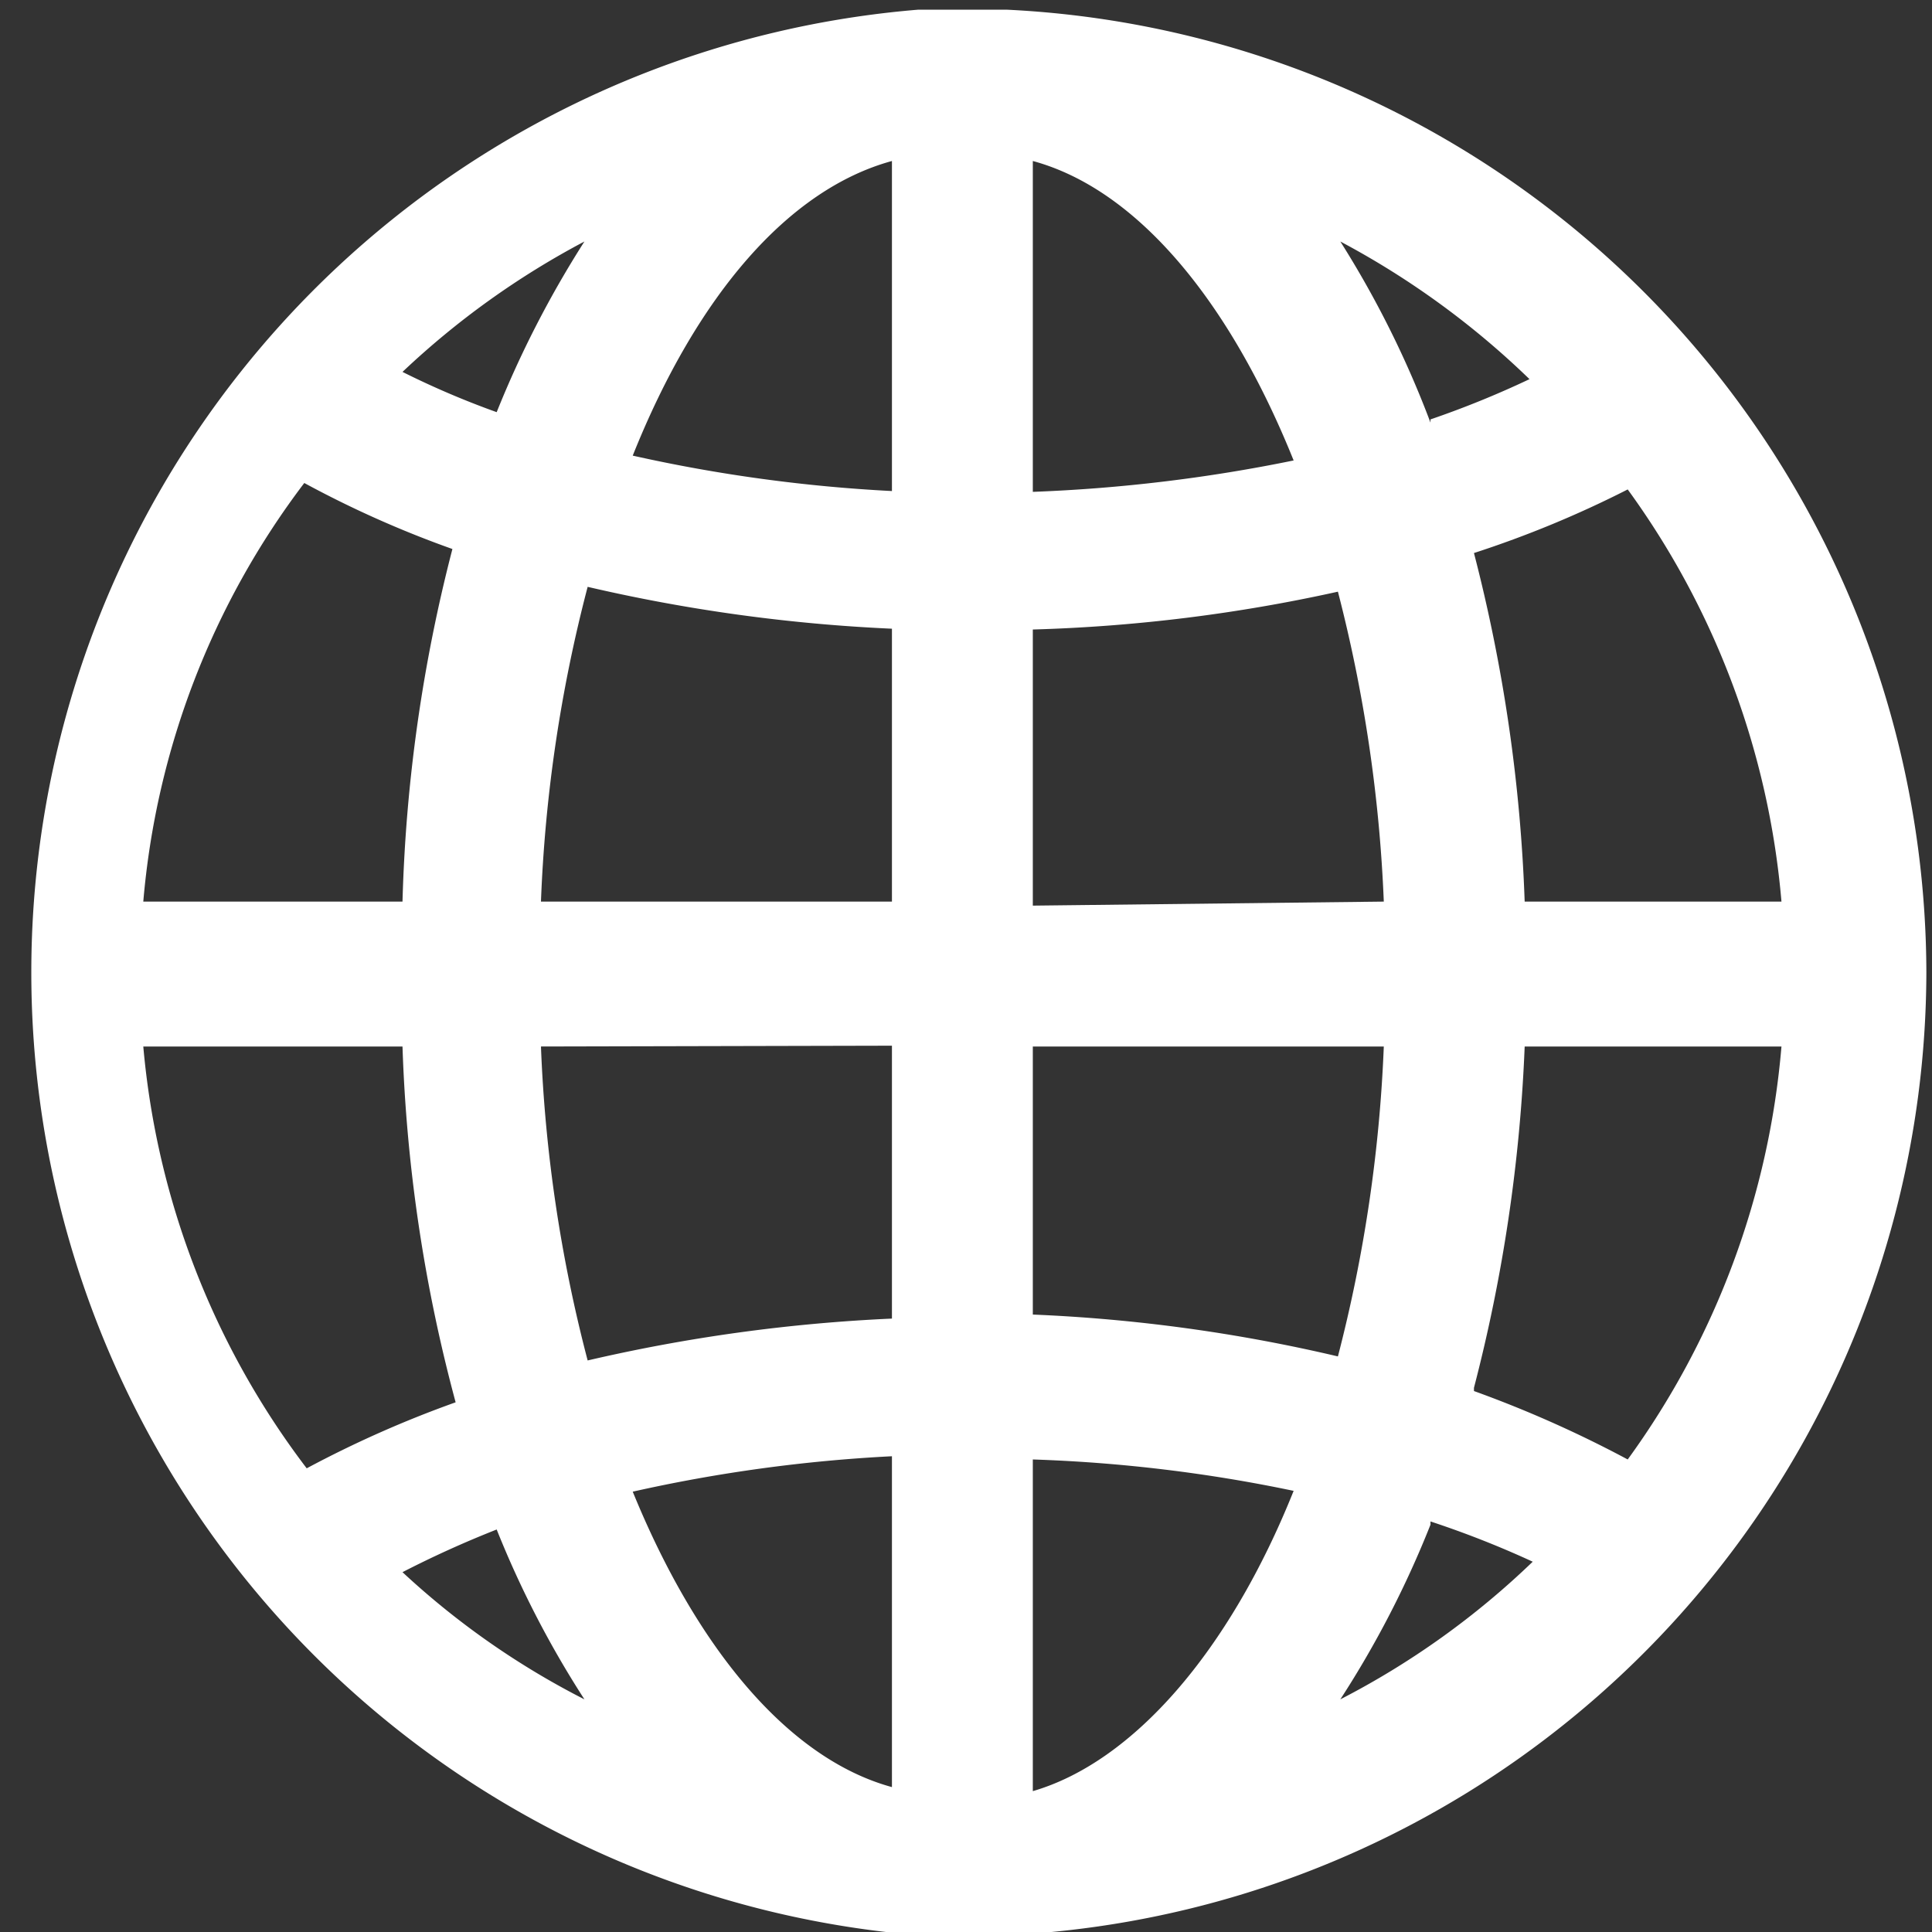 <svg id="Capa_1" data-name="Capa 1" xmlns="http://www.w3.org/2000/svg" viewBox="0 0 24 24"><rect x="0" y="0" width="24" height="24" fill="#333333" stroke="none"/><defs><style>.cls-1{fill:#fff;}</style></defs><title>Internet_w</title><path class="cls-1" d="M23.93,12.08A12,12,0,0,0,12.5.12l-.32,0h-.45l-.32,0a12,12,0,0,0,0,23.92H12.5A12,12,0,0,0,23.93,12.08ZM1.78,13H5a19.42,19.42,0,0,0,.66,4.42,13.6,13.6,0,0,0-1.85.82A10.12,10.12,0,0,1,1.78,13Zm2-7a12.94,12.94,0,0,0,1.84.82A19.51,19.51,0,0,0,5,11.2H1.78A10,10,0,0,1,3.78,6ZM22.13,11.2H18.94a20,20,0,0,0-.63-4.33,13.16,13.16,0,0,0,1.91-.79A10.17,10.17,0,0,1,22.13,11.2ZM12.83,2c1.29.35,2.44,1.73,3.24,3.72a19.8,19.8,0,0,1-3.24.39Zm-1.75,4.1a19.23,19.23,0,0,1-3.22-.44c.8-2,1.94-3.31,3.22-3.66Zm0,1.75V11.2H6.72A18.12,18.12,0,0,1,7.3,7.29,20.75,20.75,0,0,0,11.08,7.81Zm0,5.14v3.39a20.75,20.75,0,0,0-3.78.52A18.12,18.12,0,0,1,6.72,13Zm0,5.14V22.2c-1.28-.35-2.42-1.71-3.22-3.67A19.09,19.09,0,0,1,11.08,18.09Zm1.75,0a18.77,18.77,0,0,1,3.24.39c-.8,2-2,3.37-3.24,3.73Zm0-1.75V13h4.36a18.19,18.19,0,0,1-.57,3.85A20.15,20.15,0,0,0,12.83,16.33Zm0-5.13V7.82a20.15,20.15,0,0,0,3.79-.47,18.29,18.29,0,0,1,.57,3.85Zm4.94-6A12.34,12.34,0,0,0,16.65,3,10.36,10.36,0,0,1,19,4.71,11.8,11.8,0,0,1,17.77,5.21ZM6.17,5.12A10.61,10.61,0,0,1,5,4.62,10.25,10.25,0,0,1,7.26,3,12.76,12.76,0,0,0,6.17,5.12ZM6.17,19a12.27,12.27,0,0,0,1.09,2.11A9.93,9.93,0,0,1,5,19.53,12.85,12.85,0,0,1,6.17,19Zm11.6-.1a12,12,0,0,1,1.27.5,10.12,10.12,0,0,1-2.39,1.71A12.34,12.34,0,0,0,17.77,18.94Zm.54-1.66A20,20,0,0,0,18.94,13h3.19a10.17,10.17,0,0,1-1.91,5.13A14.4,14.4,0,0,0,18.31,17.28Z"/></svg>